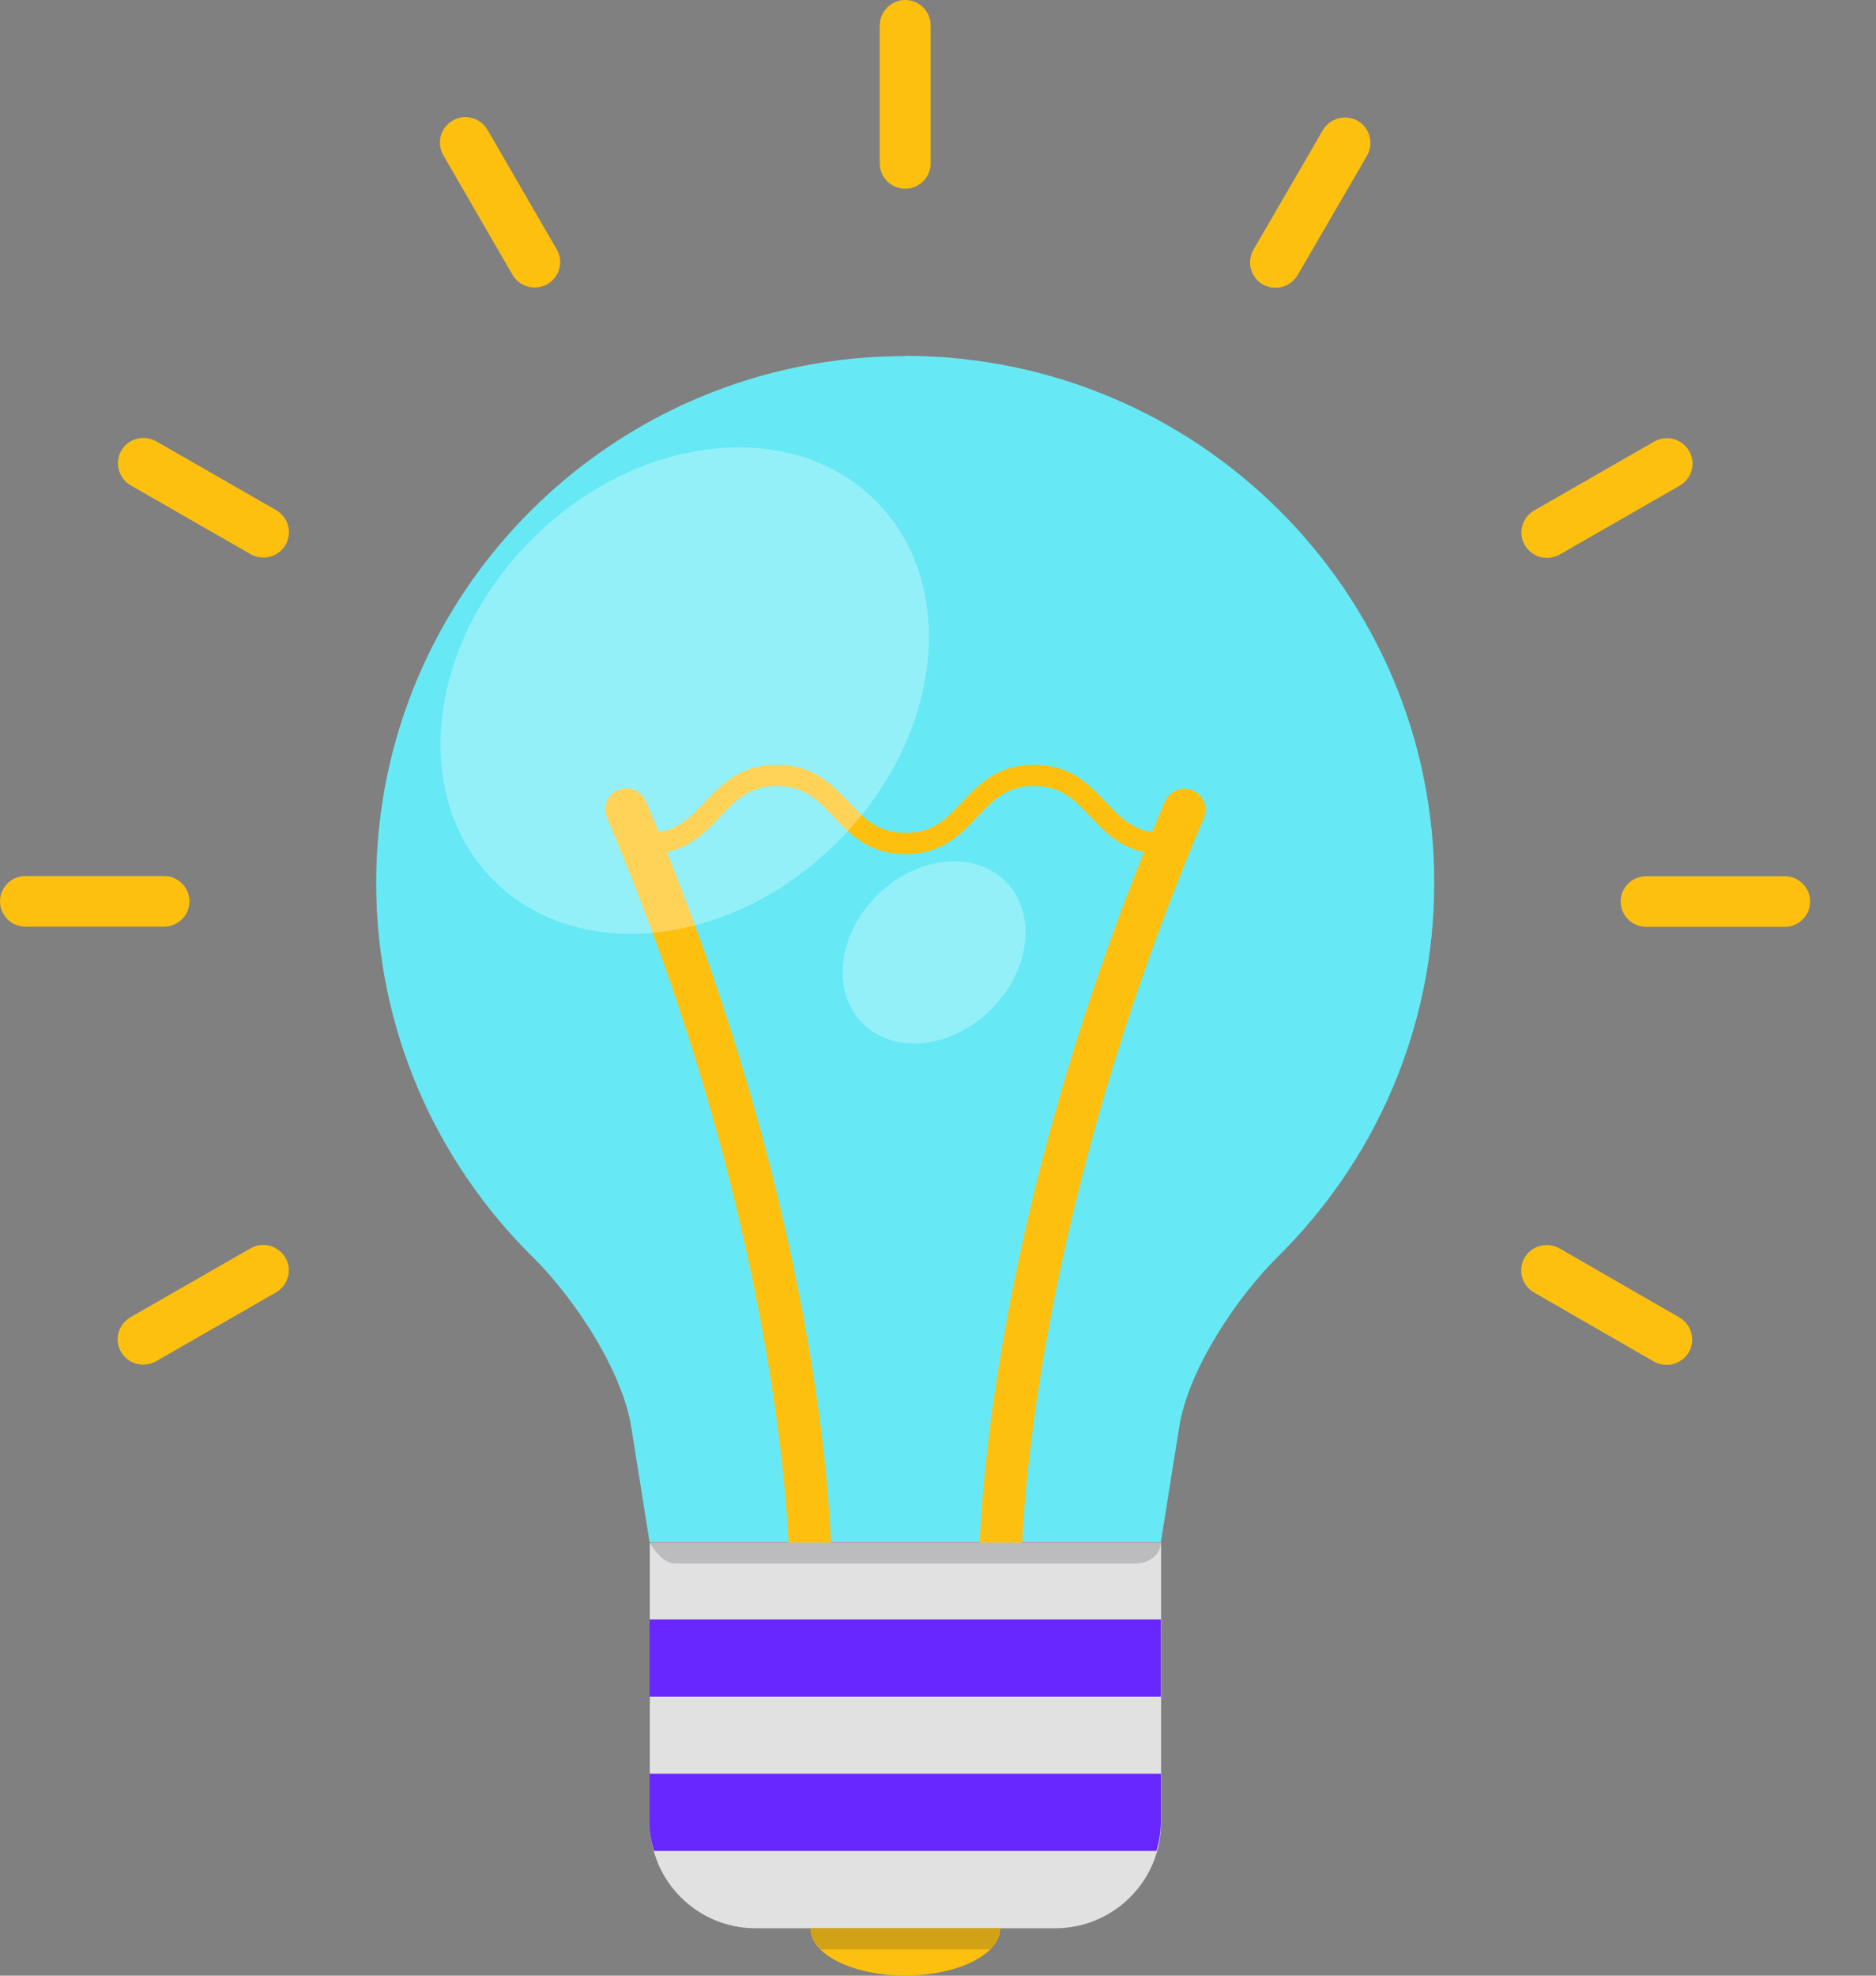 <svg width="38" height="40" viewBox="0 0 38 40" fill="none" xmlns="http://www.w3.org/2000/svg" xmlns:xlink="http://www.w3.org/1999/xlink">
<rect x="0" y="0" width="38" height="40" fill="#808080" stroke="none"/>
<path d="M18.331,7.21C12.417,7.21 7.62,11.985 7.62,17.878C7.62,20.838 8.831,23.515 10.789,25.448C11.628,26.279 12.602,27.736 12.788,28.9L13.158,31.223L23.514,31.223L23.885,28.895C24.07,27.731 25.044,26.274 25.884,25.443C27.842,23.51 29.052,20.832 29.052,17.873C29.052,11.985 24.251,7.205 18.331,7.205L18.331,7.21Z" fill="#67E9F5"/>
<path d="M20.263,32.08C20.026,32.08 19.835,31.89 19.835,31.654C19.835,31.387 19.876,24.981 23.596,16.226C23.689,16.011 23.941,15.908 24.157,16.001C24.374,16.093 24.477,16.344 24.384,16.56C20.731,25.161 20.69,31.593 20.69,31.659C20.69,31.895 20.5,32.085 20.263,32.085L20.263,32.08Z" fill="#FDC00F"/>
<path d="M16.415,32.079C16.178,32.079 15.987,31.884 15.987,31.653C15.987,31.592 15.941,25.14 12.293,16.554C12.2,16.339 12.303,16.087 12.52,15.995C12.736,15.903 12.988,16.005 13.081,16.221C16.801,24.981 16.842,31.381 16.842,31.648C16.842,31.884 16.652,32.074 16.415,32.074L16.415,32.079Z" fill="#FDC00F"/>
<path d="M23.545,17.293C22.803,17.293 22.422,16.888 22.087,16.534C21.773,16.2 21.499,15.913 20.943,15.913C20.387,15.913 20.114,16.2 19.799,16.534C19.464,16.888 19.083,17.293 18.341,17.293C17.599,17.293 17.218,16.888 16.883,16.534C16.569,16.2 16.296,15.913 15.734,15.913C15.173,15.913 14.905,16.2 14.586,16.534C14.251,16.888 13.869,17.293 13.128,17.293C13.009,17.293 12.911,17.195 12.911,17.077C12.911,16.96 13.009,16.862 13.128,16.862C13.684,16.862 13.957,16.575 14.276,16.241C14.611,15.888 14.993,15.482 15.734,15.482C16.476,15.482 16.858,15.888 17.192,16.241C17.507,16.575 17.78,16.862 18.341,16.862C18.903,16.862 19.171,16.575 19.485,16.241C19.82,15.888 20.201,15.482 20.943,15.482C21.685,15.482 22.066,15.888 22.401,16.241C22.715,16.575 22.988,16.862 23.545,16.862C23.663,16.862 23.761,16.96 23.761,17.077C23.761,17.195 23.663,17.293 23.545,17.293Z" fill="#FDC00F"/>
<path d="M21.37,39.04L15.306,39.04C14.121,39.04 13.163,38.081 13.163,36.901L13.163,31.229L23.519,31.229L23.519,36.901C23.519,38.081 22.56,39.04 21.37,39.04Z" fill="#E1E1E1"/>
<path d="M13.158,35.91L13.158,36.9C13.158,37.1 13.194,37.29 13.246,37.474L23.426,37.474C23.478,37.29 23.514,37.1 23.514,36.9L23.514,35.91L13.158,35.91Z" fill="#6927FF"/>
<rect  x="13.158" y="32.787" width="10.355" height="1.564" fill="#6927FF"/>
<path d="M18.336,39.998C19.397,39.998 20.263,39.567 20.263,39.039L16.414,39.039C16.414,39.567 17.274,39.998 18.336,39.998Z" fill="#FDC00F"/>
<path d="M18.336,3.821C18.052,3.821 17.82,3.59 17.82,3.308L17.82,0.513C17.82,0.231 18.052,0 18.336,0C18.619,0 18.851,0.231 18.851,0.513L18.851,3.308C18.851,3.59 18.619,3.821 18.336,3.821Z" fill="#FDC00F"/>
<path d="M10.829,5.82C10.649,5.82 10.479,5.728 10.381,5.564L8.98,3.143C8.836,2.897 8.923,2.584 9.17,2.44C9.418,2.297 9.732,2.384 9.876,2.63L11.278,5.051C11.422,5.297 11.334,5.61 11.087,5.754C11.005,5.8 10.917,5.82 10.829,5.82Z" fill="#FDC00F"/>
<path d="M5.337,11.288C5.249,11.288 5.162,11.268 5.079,11.222L2.648,9.827C2.4,9.683 2.318,9.37 2.457,9.124C2.596,8.878 2.916,8.796 3.163,8.934L5.595,10.329C5.842,10.473 5.924,10.786 5.785,11.032C5.687,11.196 5.517,11.288 5.337,11.288Z" fill="#FDC00F"/>
<path d="M3.323,18.762L0.515,18.762C0.232,18.762 0,18.531 0,18.249C0,17.967 0.232,17.736 0.515,17.736L3.323,17.736C3.606,17.736 3.838,17.967 3.838,18.249C3.838,18.531 3.606,18.762 3.323,18.762Z" fill="#FDC00F"/>
<path d="M2.901,27.629C2.72,27.629 2.55,27.536 2.452,27.372C2.308,27.126 2.396,26.813 2.643,26.669L5.075,25.274C5.322,25.131 5.636,25.218 5.781,25.464C5.925,25.71 5.837,26.023 5.59,26.167L3.158,27.562C3.076,27.608 2.988,27.629 2.901,27.629Z" fill="#FDC00F"/>
<path d="M33.761,27.633C33.673,27.633 33.586,27.613 33.503,27.567L31.071,26.167C30.824,26.023 30.742,25.71 30.881,25.464C31.025,25.218 31.339,25.136 31.587,25.274L34.018,26.674C34.266,26.818 34.348,27.131 34.209,27.377C34.111,27.541 33.941,27.633 33.761,27.633Z" fill="#FDC00F"/>
<path d="M36.151,18.766L33.343,18.766C33.06,18.766 32.828,18.535 32.828,18.253C32.828,17.971 33.06,17.74 33.343,17.74L36.151,17.74C36.435,17.74 36.666,17.971 36.666,18.253C36.666,18.535 36.435,18.766 36.151,18.766Z" fill="#FDC00F"/>
<path d="M31.334,11.295C31.154,11.295 30.984,11.202 30.886,11.038C30.742,10.792 30.829,10.479 31.077,10.335L33.508,8.94C33.756,8.797 34.07,8.884 34.214,9.13C34.359,9.376 34.271,9.689 34.024,9.833L31.592,11.228C31.509,11.274 31.422,11.295 31.334,11.295Z" fill="#FDC00F"/>
<path d="M25.837,5.826C25.749,5.826 25.662,5.805 25.579,5.759C25.332,5.616 25.25,5.303 25.389,5.057L26.795,2.636C26.939,2.39 27.254,2.308 27.501,2.446C27.748,2.59 27.831,2.902 27.692,3.149L26.285,5.569C26.187,5.734 26.017,5.826 25.837,5.826Z" fill="#FDC00F"/>
<g opacity="0.3">
<path d="M10.005,17.828C11.71,19.526 14.822,19.182 16.955,17.054C19.088,14.931 19.438,11.833 17.733,10.135C16.028,8.437 12.916,8.786 10.783,10.91C8.65,13.033 8.3,16.131 10.005,17.828Z" fill="#FFFFFF"/>
</g>
<g opacity="0.3">
<path d="M17.475,20.721C18.114,21.357 19.279,21.229 20.077,20.434C20.876,19.639 21.005,18.48 20.366,17.844C19.727,17.208 18.562,17.336 17.764,18.131C16.965,18.926 16.837,20.085 17.475,20.721Z" fill="#FFFFFF"/>
</g>
<g opacity="0.2">
<path d="M13.673,31.656L22.998,31.656C23.282,31.656 23.514,31.466 23.514,31.23L13.158,31.23C13.158,31.23 13.39,31.656 13.673,31.656Z" fill="#272930"/>
</g>
<g opacity="0.2">
<path d="M16.625,39.467L20.051,39.467C20.18,39.338 20.263,39.195 20.263,39.041L16.414,39.041C16.414,39.195 16.496,39.338 16.625,39.467Z" fill="#272930"/>
</g>
</svg>
